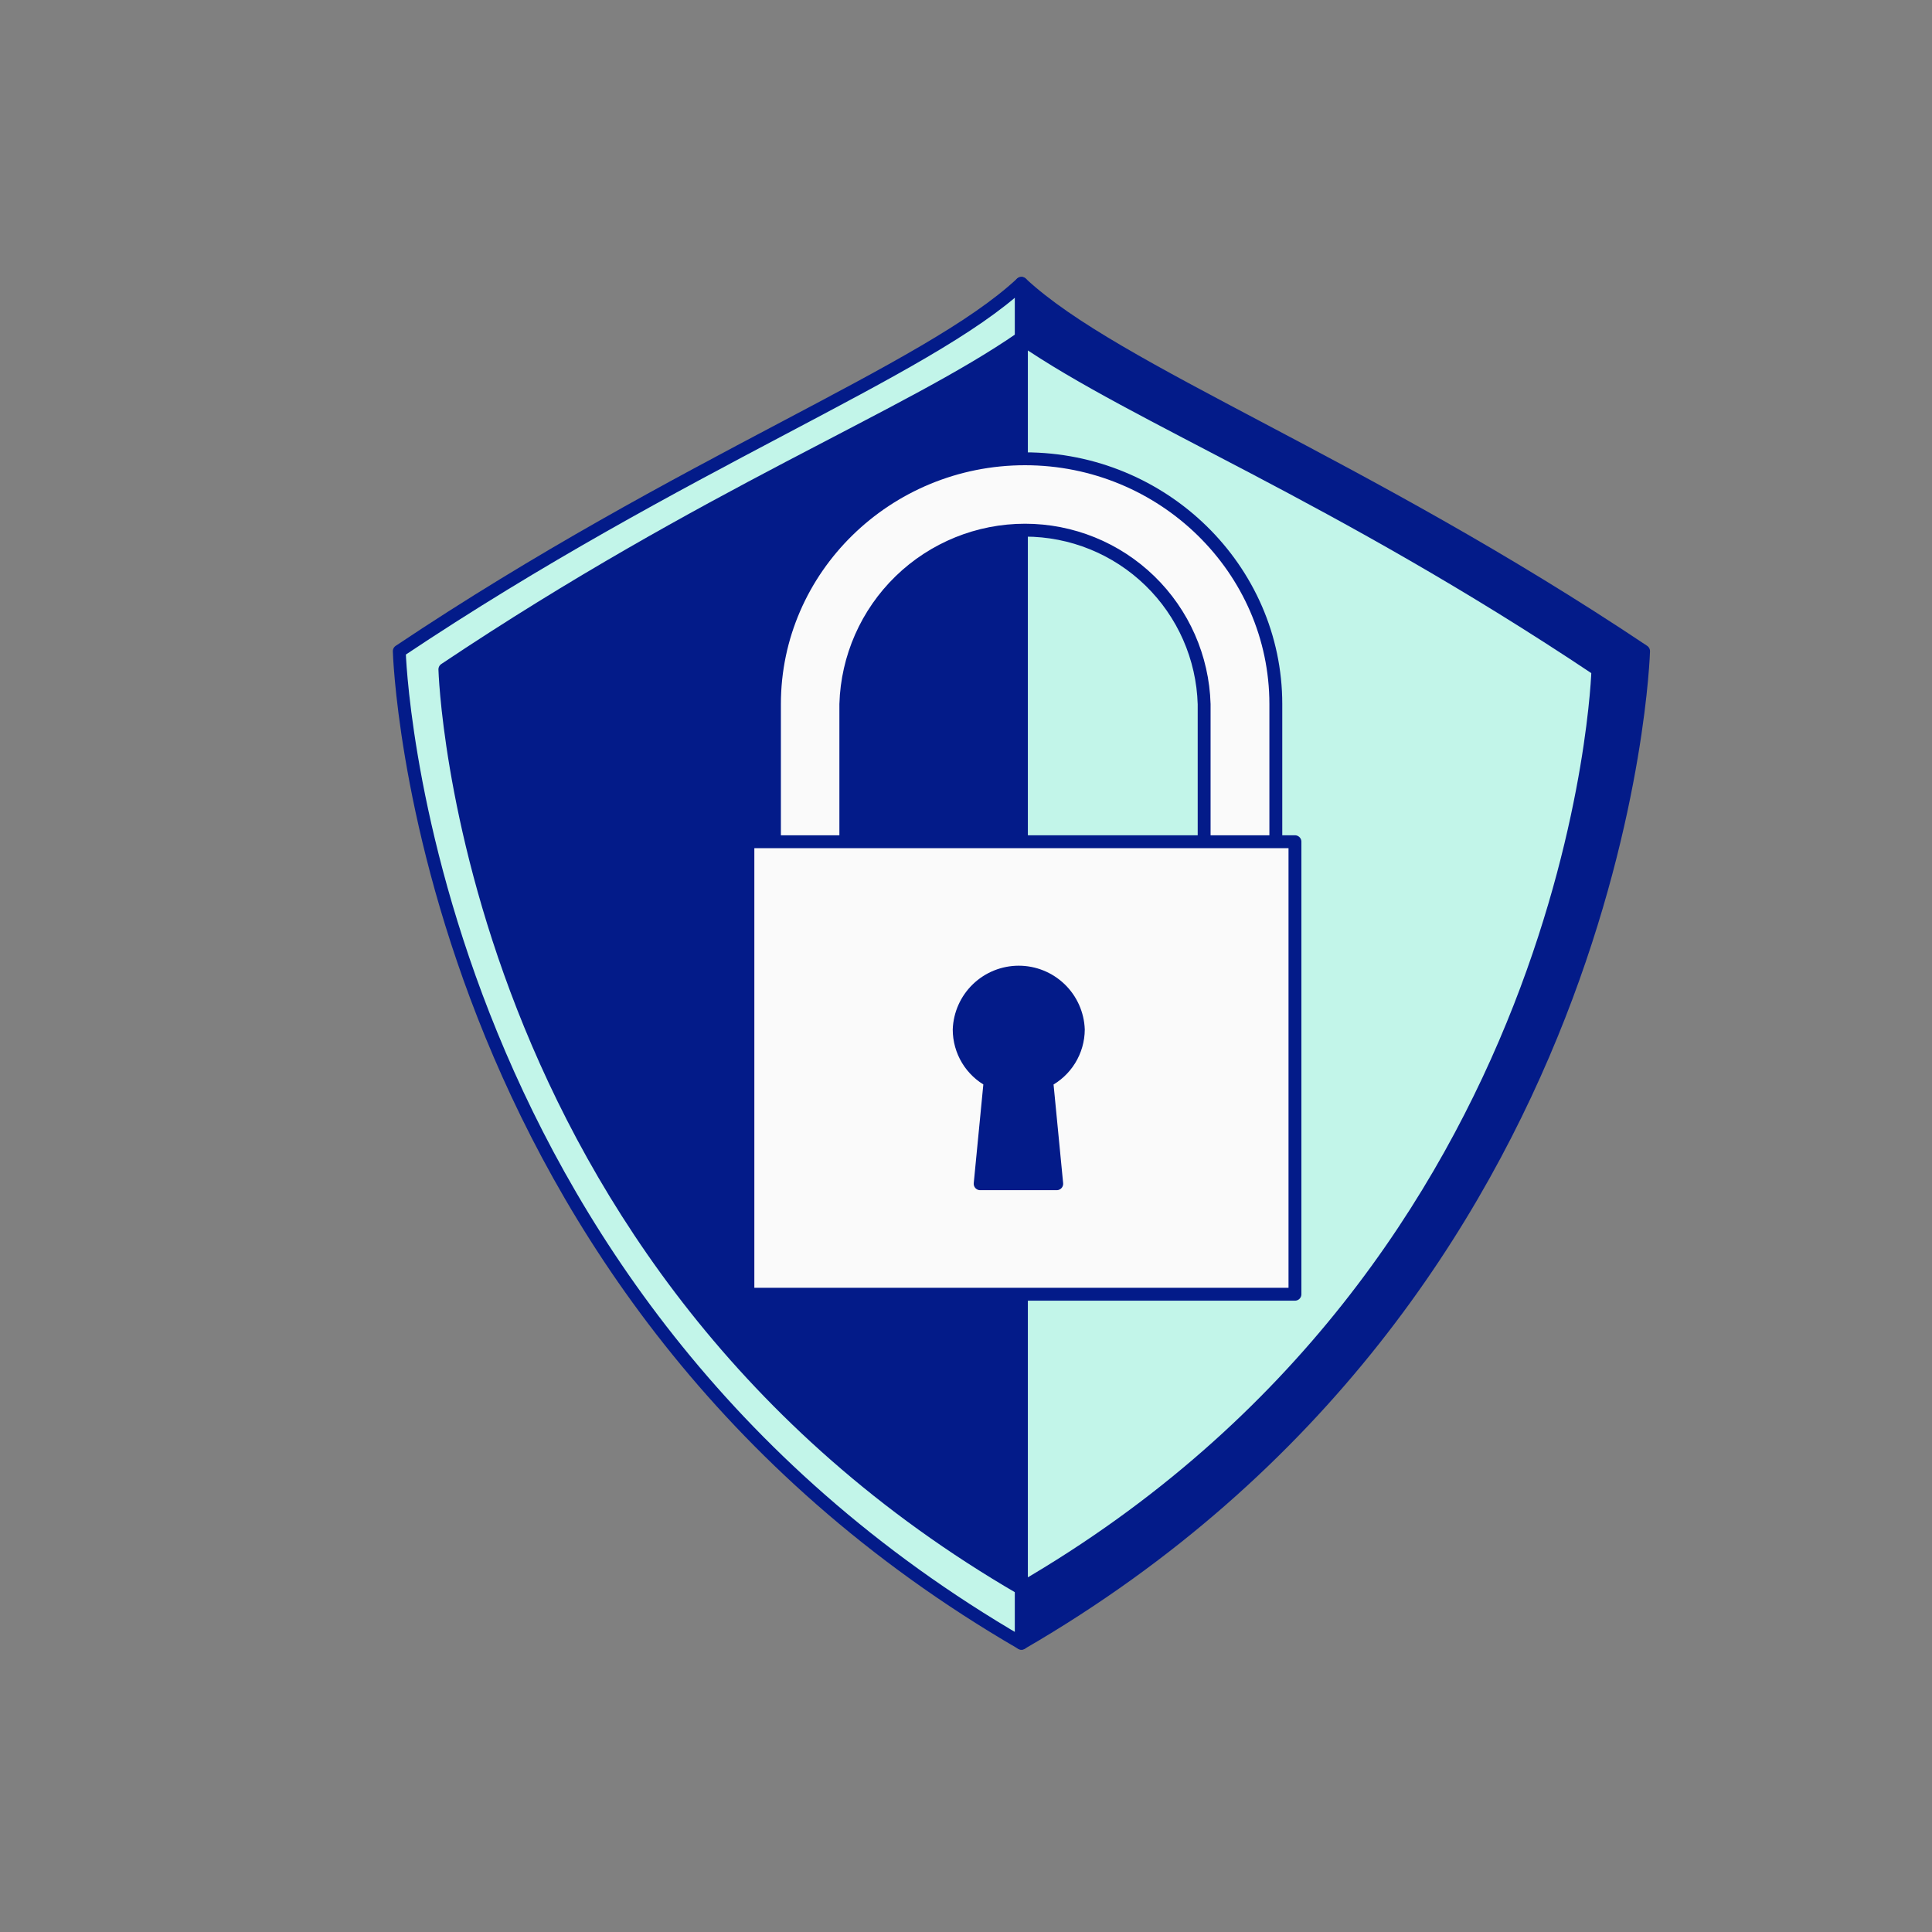 <svg width="150" height="150" viewBox="0 0 150 150" fill="none" xmlns="http://www.w3.org/2000/svg">
<rect x="0" y="0" width="150" height="150" fill="#808080" stroke="none"/>
<path d="M79.303 22C71.922 28.876 53.03 35.825 31 50.558C31 50.558 32.377 100.358 79.303 127.581V22Z" fill="#C2F5E9" stroke="#031B89" stroke-linecap="round" stroke-linejoin="round"/>
<path d="M79.303 22C86.685 28.876 105.577 35.825 127.606 50.558C127.606 50.558 126.23 100.358 79.303 127.581V22Z" fill="#031B89" stroke="#031B89" stroke-linecap="round" stroke-linejoin="round"/>
<path d="M79.303 26.237C70.395 32.422 54.953 38.313 34.54 51.97C34.54 51.97 35.821 98.115 79.303 123.337C122.786 98.115 124.06 52 124.06 52C103.653 38.313 88.283 32.422 79.303 26.237Z" fill="#031B89" stroke="#031B89" stroke-linecap="round" stroke-linejoin="round"/>
<path d="M124.06 52C103.623 38.343 88.283 32.453 79.303 26.268V123.337C122.786 98.115 124.06 52 124.06 52Z" fill="#C2F5E9" stroke="#031B89" stroke-linecap="round" stroke-linejoin="round"/>
<path d="M96.26 72.761H62.899C62.539 72.765 62.182 72.698 61.848 72.564C61.514 72.43 61.21 72.231 60.952 71.98C60.695 71.728 60.49 71.428 60.349 71.097C60.207 70.766 60.132 70.41 60.128 70.05V54.669C60.128 44.168 68.85 35.62 79.58 35.62C90.309 35.62 99.055 44.186 99.055 54.669V70.032C99.052 70.396 98.978 70.755 98.836 71.089C98.694 71.424 98.487 71.726 98.227 71.98C97.967 72.234 97.659 72.434 97.322 72.568C96.984 72.702 96.623 72.768 96.26 72.761ZM65.67 67.351H93.489V54.669C93.382 51.05 91.87 47.616 89.273 45.094C86.677 42.573 83.199 41.162 79.58 41.162C75.96 41.162 72.483 42.573 69.886 45.094C67.289 47.616 65.777 51.05 65.67 54.669V67.351Z" fill="#FAFAFA" stroke="#031B89" stroke-linecap="round" stroke-linejoin="round"/>
<path d="M100.54 65.351H58.067V100.484H100.54V65.351Z" fill="#FAFAFA" stroke="#031B89" stroke-linecap="round" stroke-linejoin="round"/>
<path d="M83.721 79.938C83.678 78.74 83.172 77.606 82.309 76.774C81.446 75.942 80.294 75.477 79.096 75.477C77.897 75.477 76.745 75.942 75.883 76.774C75.02 77.606 74.514 78.74 74.471 79.938C74.472 80.758 74.696 81.562 75.119 82.264C75.543 82.967 76.15 83.54 76.875 83.923L76.099 91.906H82.044L81.269 83.923C82.003 83.547 82.619 82.976 83.052 82.273C83.484 81.571 83.716 80.763 83.721 79.938Z" fill="#031B89" stroke="#031B89" stroke-linecap="round" stroke-linejoin="round"/>
</svg>
